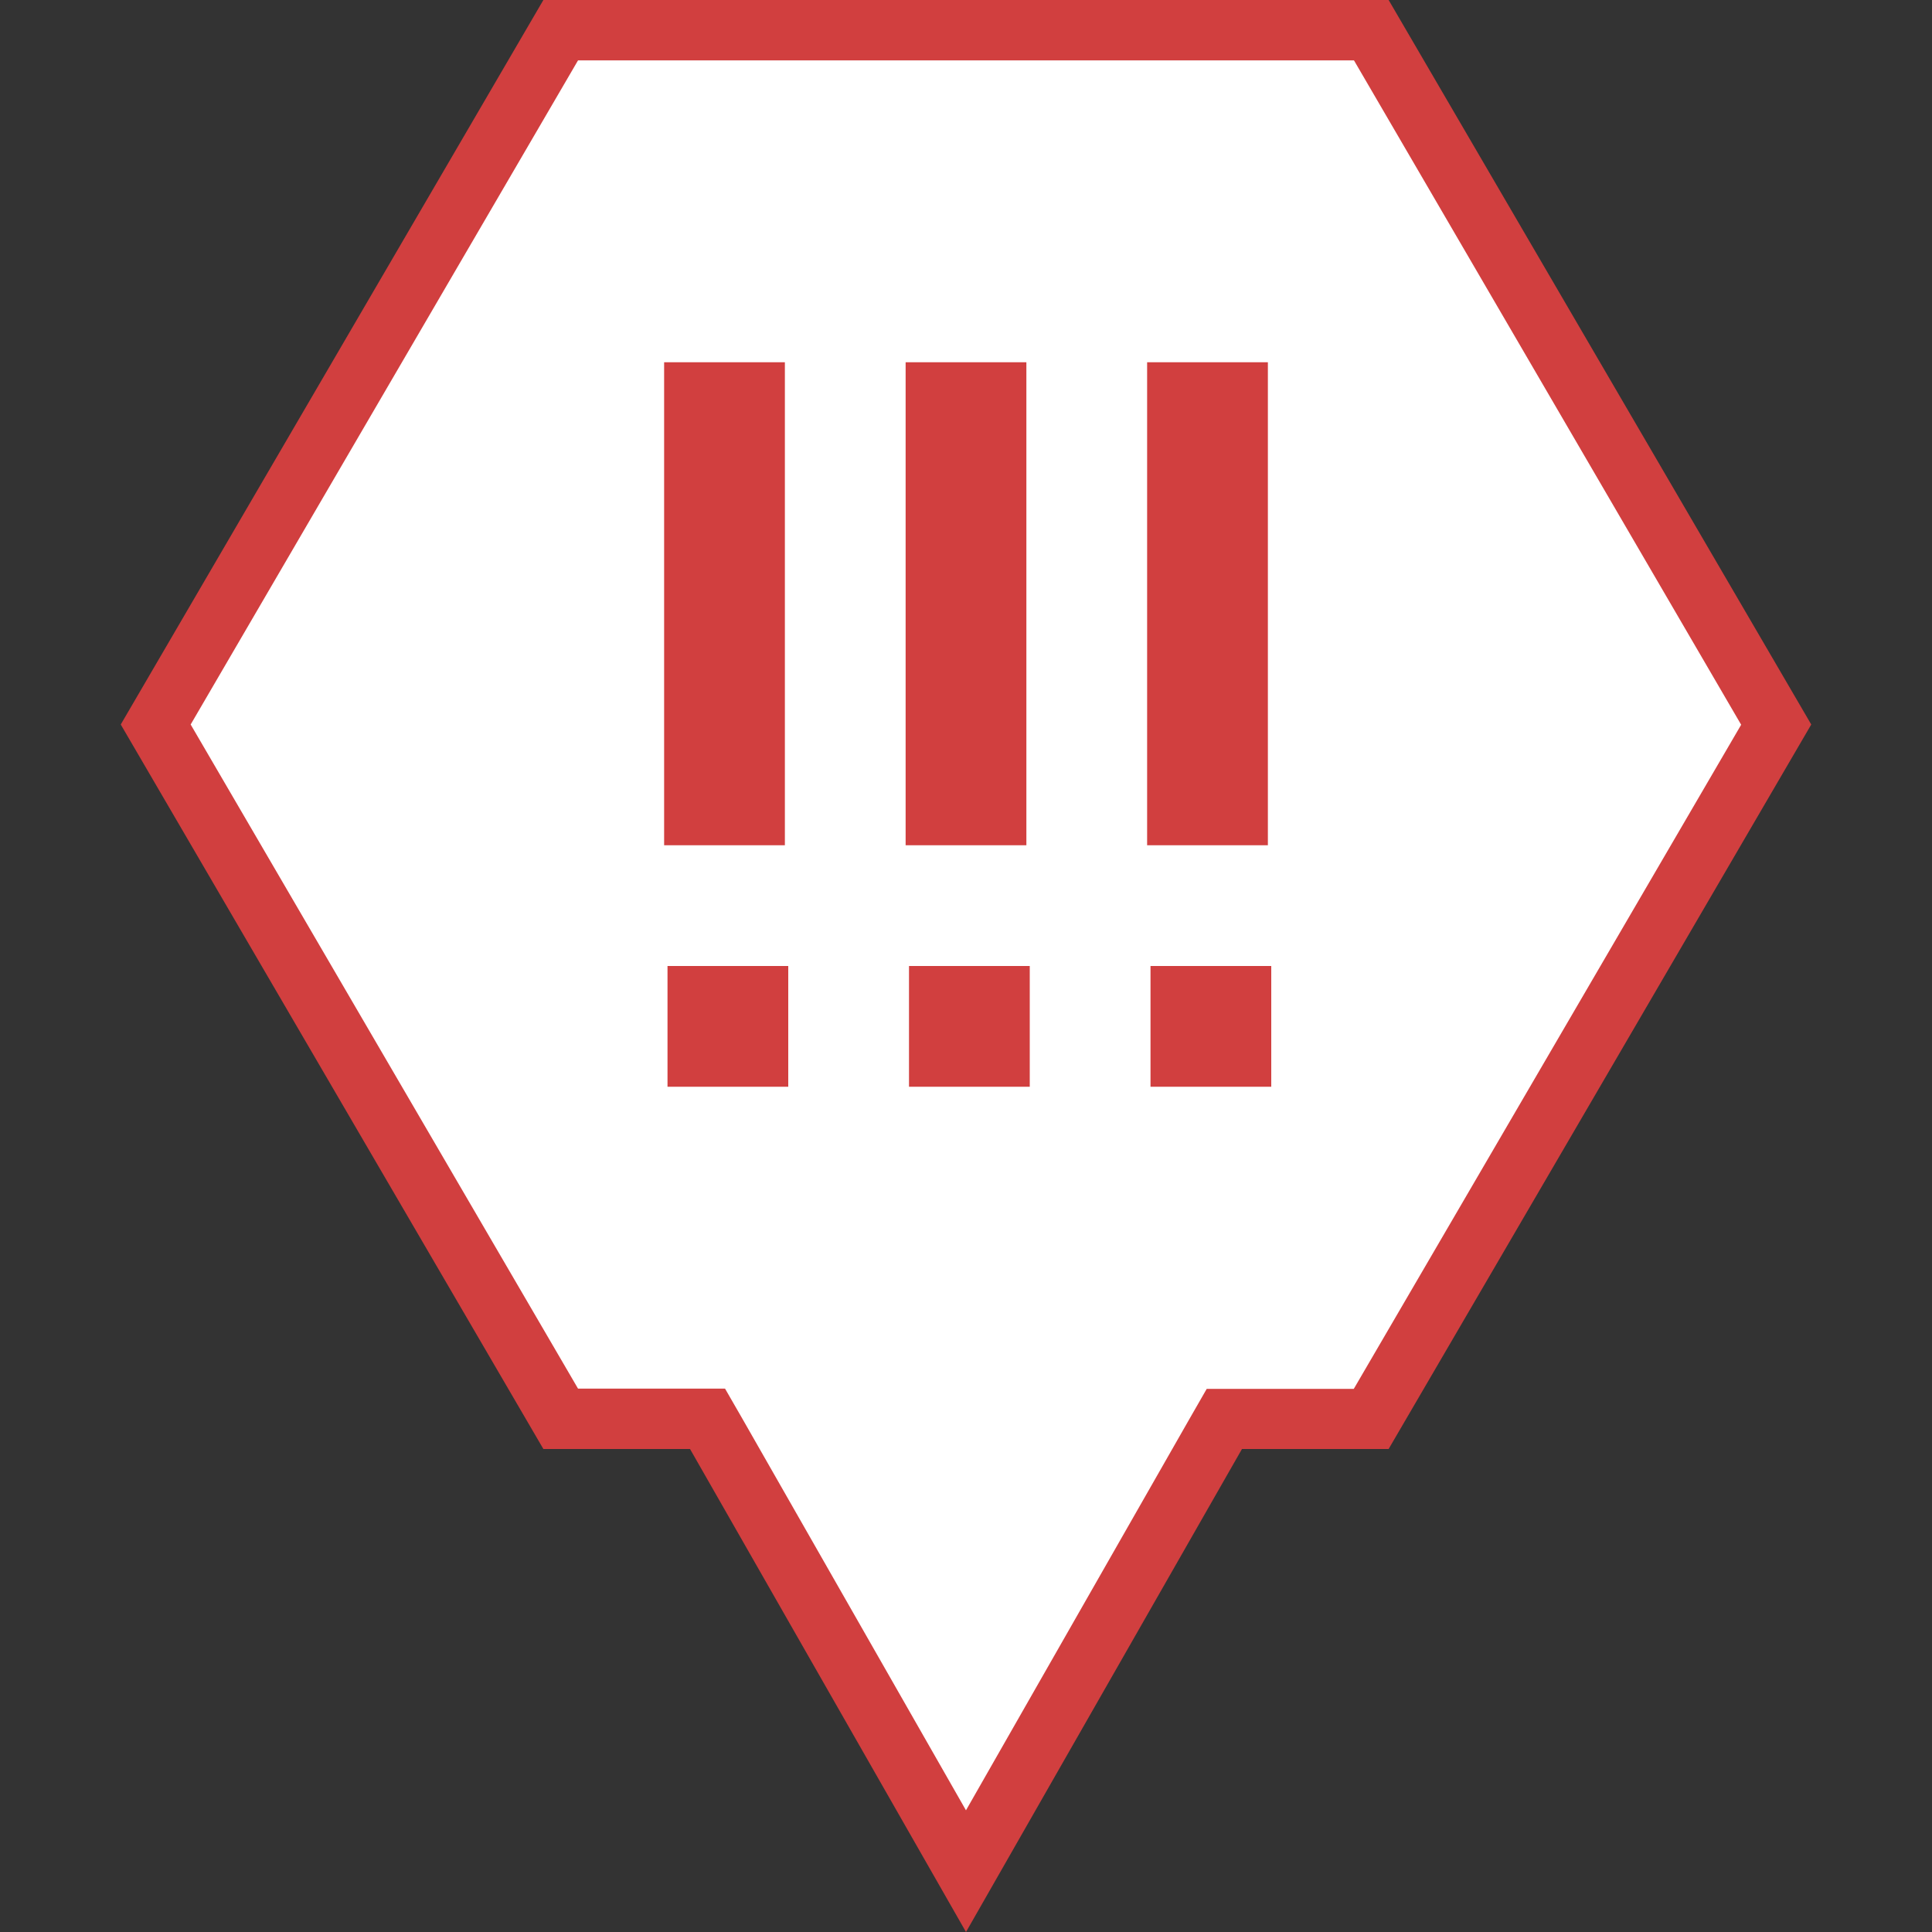 <svg xmlns="http://www.w3.org/2000/svg" width="32" height="32" viewBox="0 0 32 32">
  <rect x="0" y="0" width="32" height="32" fill="#333333" stroke="none"/>
  <g id="Level5-unsucess-MarkerD-16-color" transform="translate(-538 -3425)">
    <rect id="Rectangle_999" data-name="Rectangle 999" width="32" height="32" transform="translate(538 3425)" fill="none"/>
    <path id="Path_2978" data-name="Path 2978" d="M16,30.992l-4.137-7.24-.144-.252H9.287L2.579,12,9.287.5H22.713L29.421,12,22.713,23.5H20.281l-.144.252Z" transform="translate(538 3425)" fill="#fff"/>
    <g id="Group_5827" data-name="Group 5827">
      <path id="Path_2979" data-name="Path 2979" d="M16,29.984l3.7-6.48.287-.5h2.436l6.416-11L22.426,1H9.574L3.158,12,9.574,23h2.435l.288.5,3.7,6.48M16,32l-4.571-8H9L2,12,9,0H23l7,12L23,24H20.571Z" transform="translate(538 3425)" fill="#d13f3f"/>
      <g id="Group_4688" data-name="Group 4688" transform="translate(538 3423)">
        <g id="Group_4666" data-name="Group 4666">
          <rect id="Rectangle_2186" data-name="Rectangle 2186" width="2" height="2" transform="translate(15.056 18)" fill="#d13f3f"/>
        </g>
        <rect id="Rectangle_2187" data-name="Rectangle 2187" width="2" height="8" transform="translate(15 8)" fill="#d13f3f"/>
      </g>
      <g id="Group_4689" data-name="Group 4689" transform="translate(538 3423)">
        <g id="Group_4666-2" data-name="Group 4666-2">
          <rect id="Rectangle_2188" data-name="Rectangle 2188" width="2" height="2" transform="translate(19.056 18)" fill="#d13f3f"/>
        </g>
        <rect id="Rectangle_2189" data-name="Rectangle 2189" width="2" height="8" transform="translate(19 8)" fill="#d13f3f"/>
      </g>
      <g id="Group_4690" data-name="Group 4690" transform="translate(538 3423)">
        <g id="Group_4666-3" data-name="Group 4666-3">
          <rect id="Rectangle_2190" data-name="Rectangle 2190" width="2" height="2" transform="translate(11.056 18)" fill="#d13f3f"/>
        </g>
        <rect id="Rectangle_2191" data-name="Rectangle 2191" width="2" height="8" transform="translate(11 8)" fill="#d13f3f"/>
      </g>
    </g>
  </g>
</svg>
